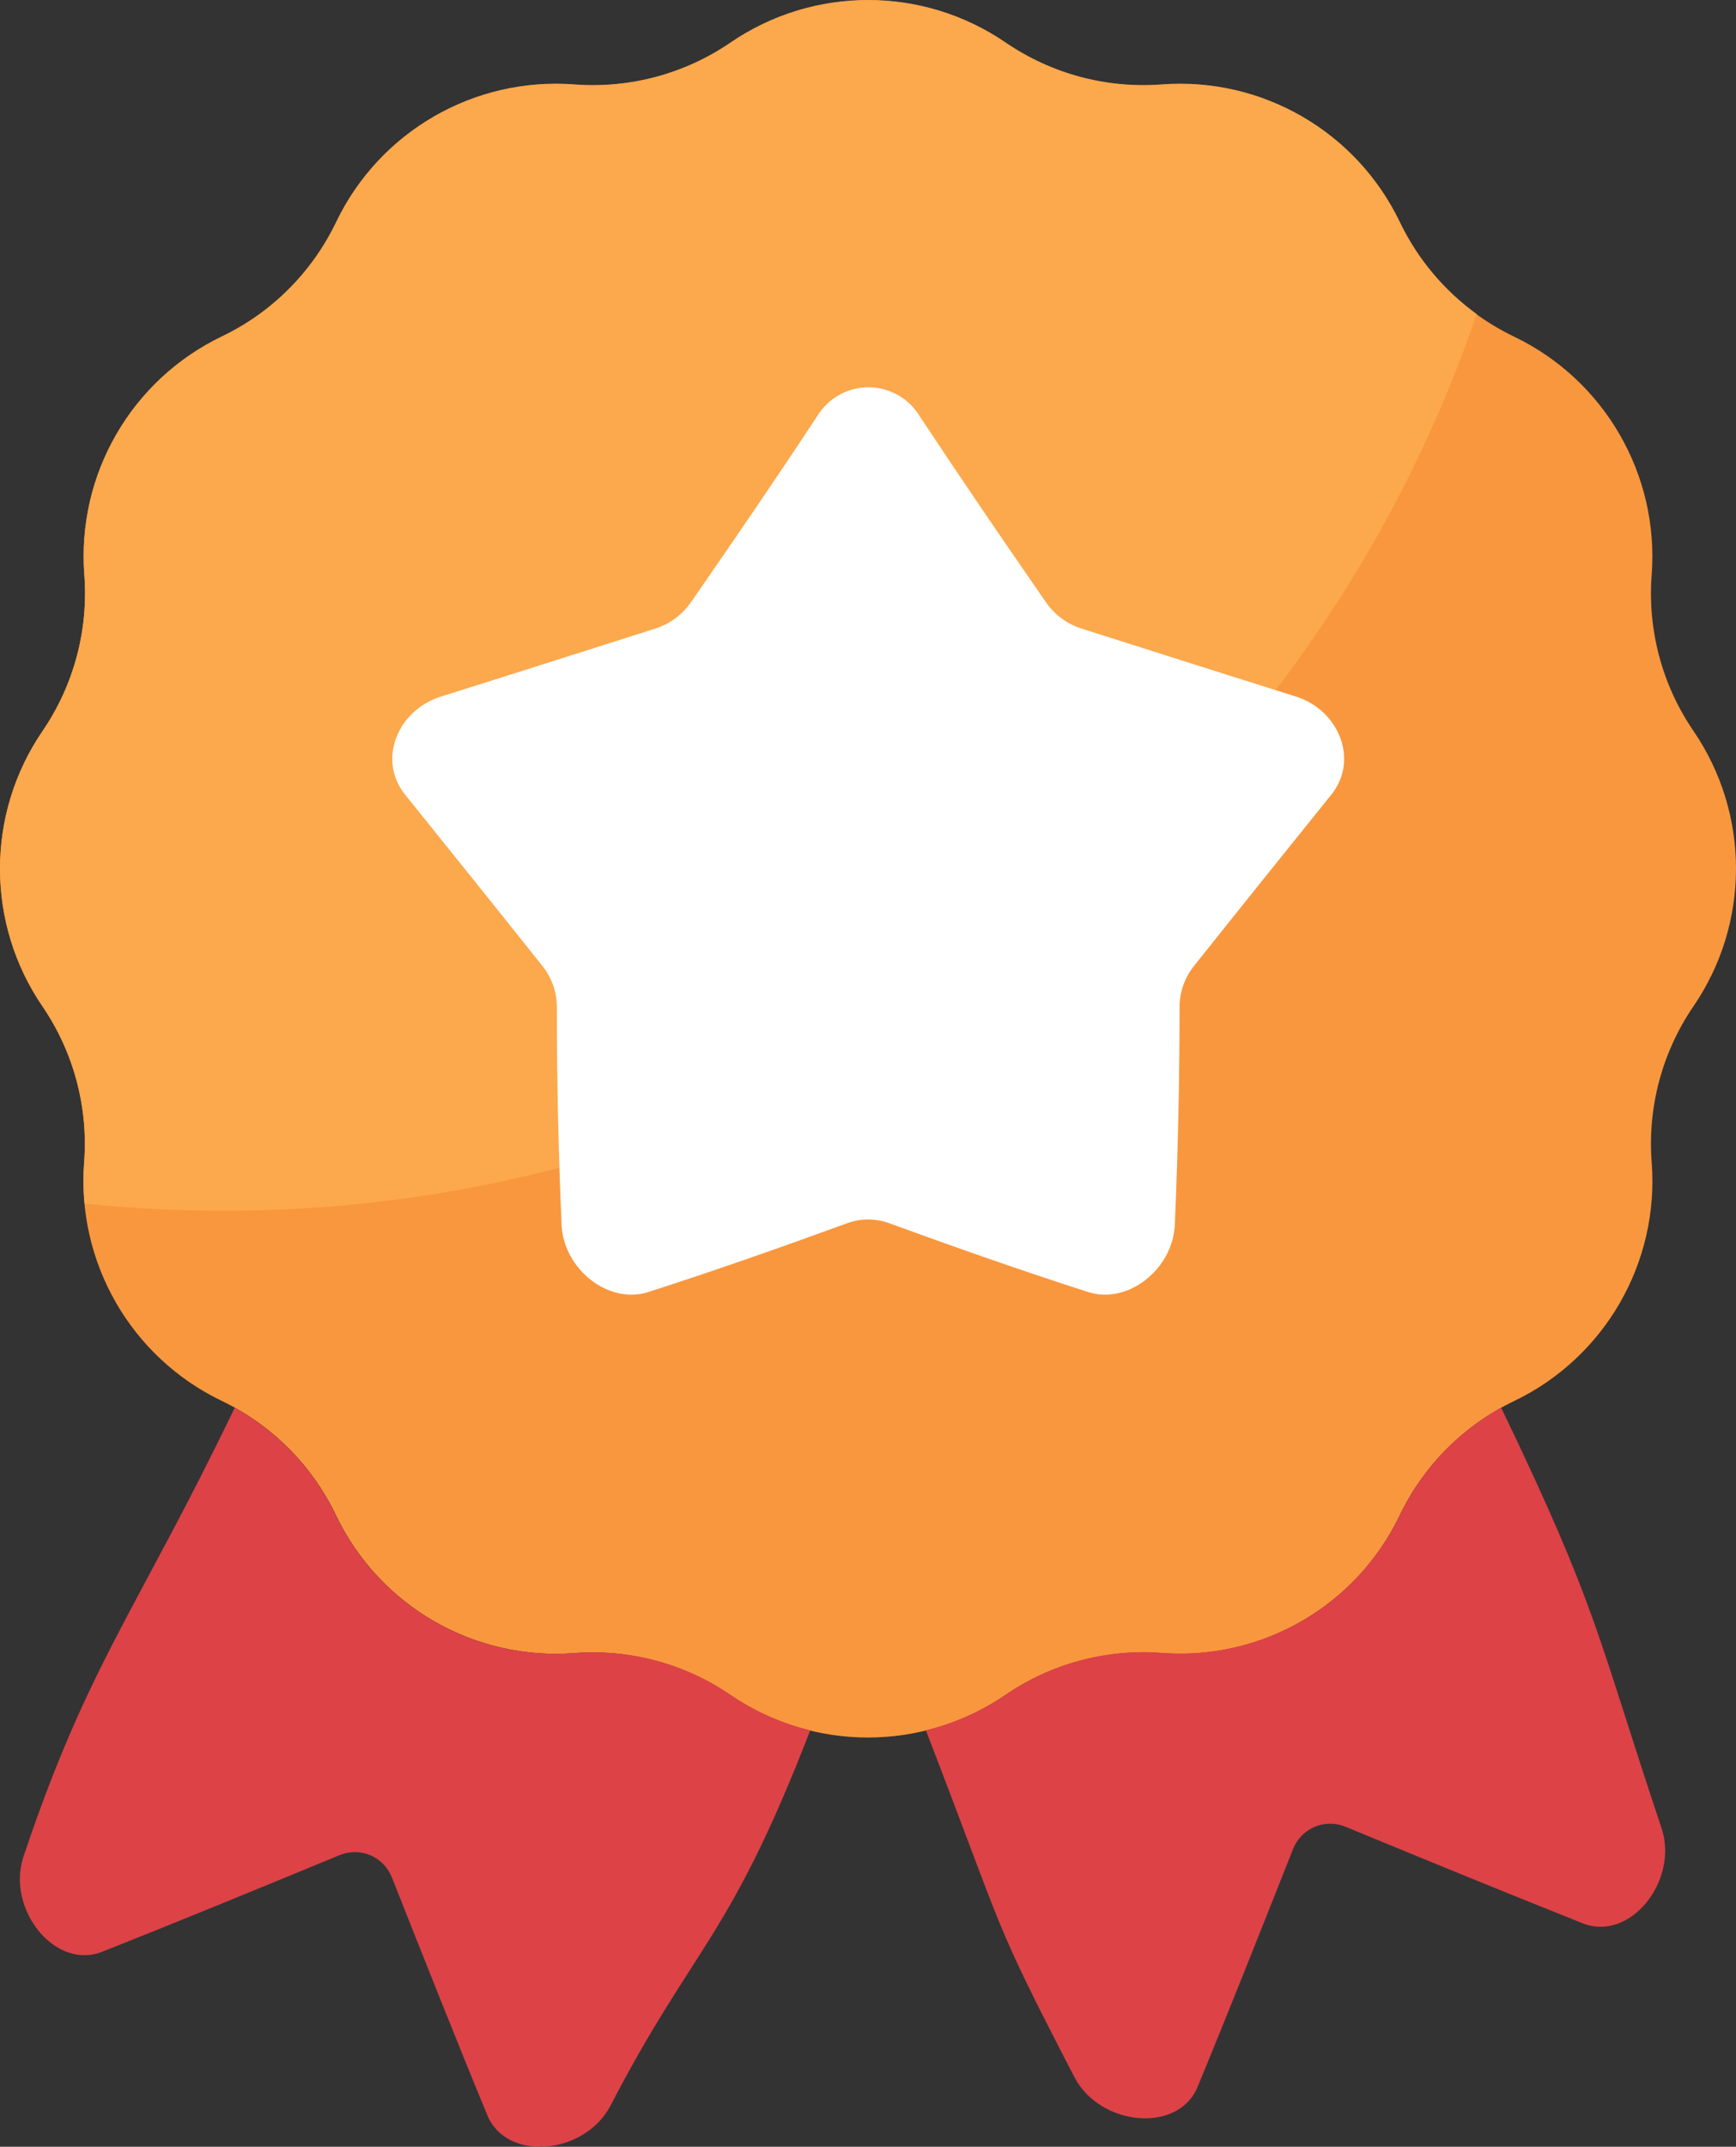 <?xml version="1.0" encoding="UTF-8"?>
<svg id="_레이어_1" data-name="레이어_1" xmlns="http://www.w3.org/2000/svg" version="1.1" viewBox="0 0 273.468 337.972">
  <rect x="0" y="0" width="273.468" height="337.972" fill="#333333" stroke="none"/>
  <!-- Generator: Adobe Illustrator 29.3.0, SVG Export Plug-In . SVG Version: 2.1.0 Build 146)  -->
  <path d="M266.771,115.079c-4.93-7.203-7.254-15.879-6.586-24.582,1.188-15.773-7.418-30.656-21.676-37.5-7.871-3.781-14.219-10.129-18-18-6.84-14.258-21.73-22.859-37.5-21.668-8.707.66-17.379-1.664-24.59-6.594-13.066-8.933-30.277-8.933-43.343,0-7.207,4.93-15.879,7.254-24.586,6.594-15.782-1.203-30.684,7.399-37.535,21.668-3.778,7.875-10.129,14.223-18,18-14.27,6.852-22.872,21.754-21.668,37.535.66,8.707-1.661,17.379-6.586,24.586-8.934,13.067-8.934,30.278,0,43.344,4.906,7.199,7.215,15.851,6.554,24.539-1.203,15.781,7.403,30.684,21.668,37.539,7.875,3.773,14.223,10.125,18,18,6.836,14.285,21.743,22.91,37.539,21.711,8.704-.66,17.375,1.664,24.582,6.594,13.067,8.929,30.278,8.929,43.344,0,7.211-4.93,15.883-7.254,24.594-6.594,15.769,1.195,30.656-7.406,37.5-21.668,3.777-7.871,10.129-14.219,18-18,14.297-6.844,22.922-21.773,21.703-37.582-.668-8.707,1.656-17.379,6.586-24.586,8.93-13.062,8.93-30.269,0-43.336h0ZM266.771,115.079" style="fill: #f9973e;"/>
  <path d="M232.622,49.45c-5.18-3.746-9.344-8.726-12.114-14.492-6.84-14.258-21.73-22.859-37.5-21.668-8.707.66-17.379-1.664-24.59-6.59-13.066-8.933-30.277-8.933-43.343,0-7.207,4.926-15.879,7.25-24.586,6.59-15.782-1.199-30.684,7.402-37.535,21.668-3.778,7.875-10.129,14.227-18,18-14.27,6.852-22.872,21.758-21.668,37.539.66,8.703-1.661,17.375-6.586,24.582-8.934,13.07-8.934,30.277,0,43.344,4.914,7.211,7.226,15.879,6.554,24.578-.16,2.16-.14,4.332.059,6.488,7.254.75,14.543,1.129,21.836,1.133,91.617.008,169.43-59.055,197.473-141.172h0ZM232.622,49.45" style="fill: #fca84c;"/>
  <path d="M209.716,125.103c-7.035,8.734-14.308,17.781-21.652,27-1.453,1.824-2.246,4.086-2.25,6.418,0,11.449-.25,22.894-.75,34.328-.336,6.996-7.422,12.578-13.664,10.558-10.238-3.293-20.699-6.953-31.336-10.836-2.129-.781-4.469-.781-6.598,0-10.636,3.883-21.097,7.543-31.336,10.836-6.238,2.02-13.328-3.562-13.664-10.558-.5-11.43-.75-22.875-.75-34.336-.008-2.328-.8-4.59-2.25-6.41-7.343-9.219-14.617-18.266-21.652-27-4.336-5.34-1.328-13.223,5.625-15.438,11.316-3.547,22.605-7.16,33.816-10.715,2.262-.726,4.223-2.176,5.582-4.125,6.75-9.75,13.5-19.586,19.918-29.347,1.719-2.801,4.766-4.504,8.047-4.504,3.285,0,6.332,1.703,8.047,4.504,6.445,9.75,13.149,19.582,19.922,29.339,1.352,1.957,3.312,3.411,5.578,4.133,11.215,3.555,22.5,7.168,33.82,10.715,6.883,2.215,9.883,10.098,5.547,15.438h0ZM209.716,125.103" style="fill: #fff;"/>
  <path d="M115.043,266.806c-7.211-4.914-15.882-7.227-24.582-6.555-15.785,1.207-30.691-7.398-37.539-21.668-3.433-7.168-9.004-13.094-15.945-16.965-15.383,31.957-23.106,40.333-33.309,70.759-2.66,8.25,5.071,17.926,12.528,14.852,11.722-4.637,24.32-9.817,37.281-15.164,1.555-.649,3.308-.645,4.859.011,1.551.657,2.774,1.915,3.391,3.481,5.168,13.035,10.183,25.695,15,37.352,3,7.5,15.293,6.343,19.394-1.321,13.297-25.621,18.637-25.911,31.516-59.181-4.5-1.094-8.765-2.988-12.594-5.601h0ZM115.043,266.806" style="fill: #dd4247;"/>
  <path d="M261.774,287.903c-10.203-30.433-9.913-34.337-25.304-66.294-6.941,3.864-12.515,9.778-15.961,16.938-6.84,14.258-21.726,22.859-37.5,21.664-8.707-.66-17.379,1.668-24.59,6.594-3.82,2.609-8.078,4.507-12.57,5.601,12.848,33.27,10.183,29.087,23.456,54.708,4.102,7.664,16.418,8.813,19.395,1.321,4.816-11.657,9.832-24.317,15-37.352.617-1.566,1.839-2.824,3.39-3.481,1.551-.656,3.305-.66,4.86-.011,12.96,5.347,25.558,10.5,37.281,15.164,7.472,3.074,15.203-6.578,12.543-14.852h0ZM261.774,287.903" style="fill: #dd4247;"/>
</svg>